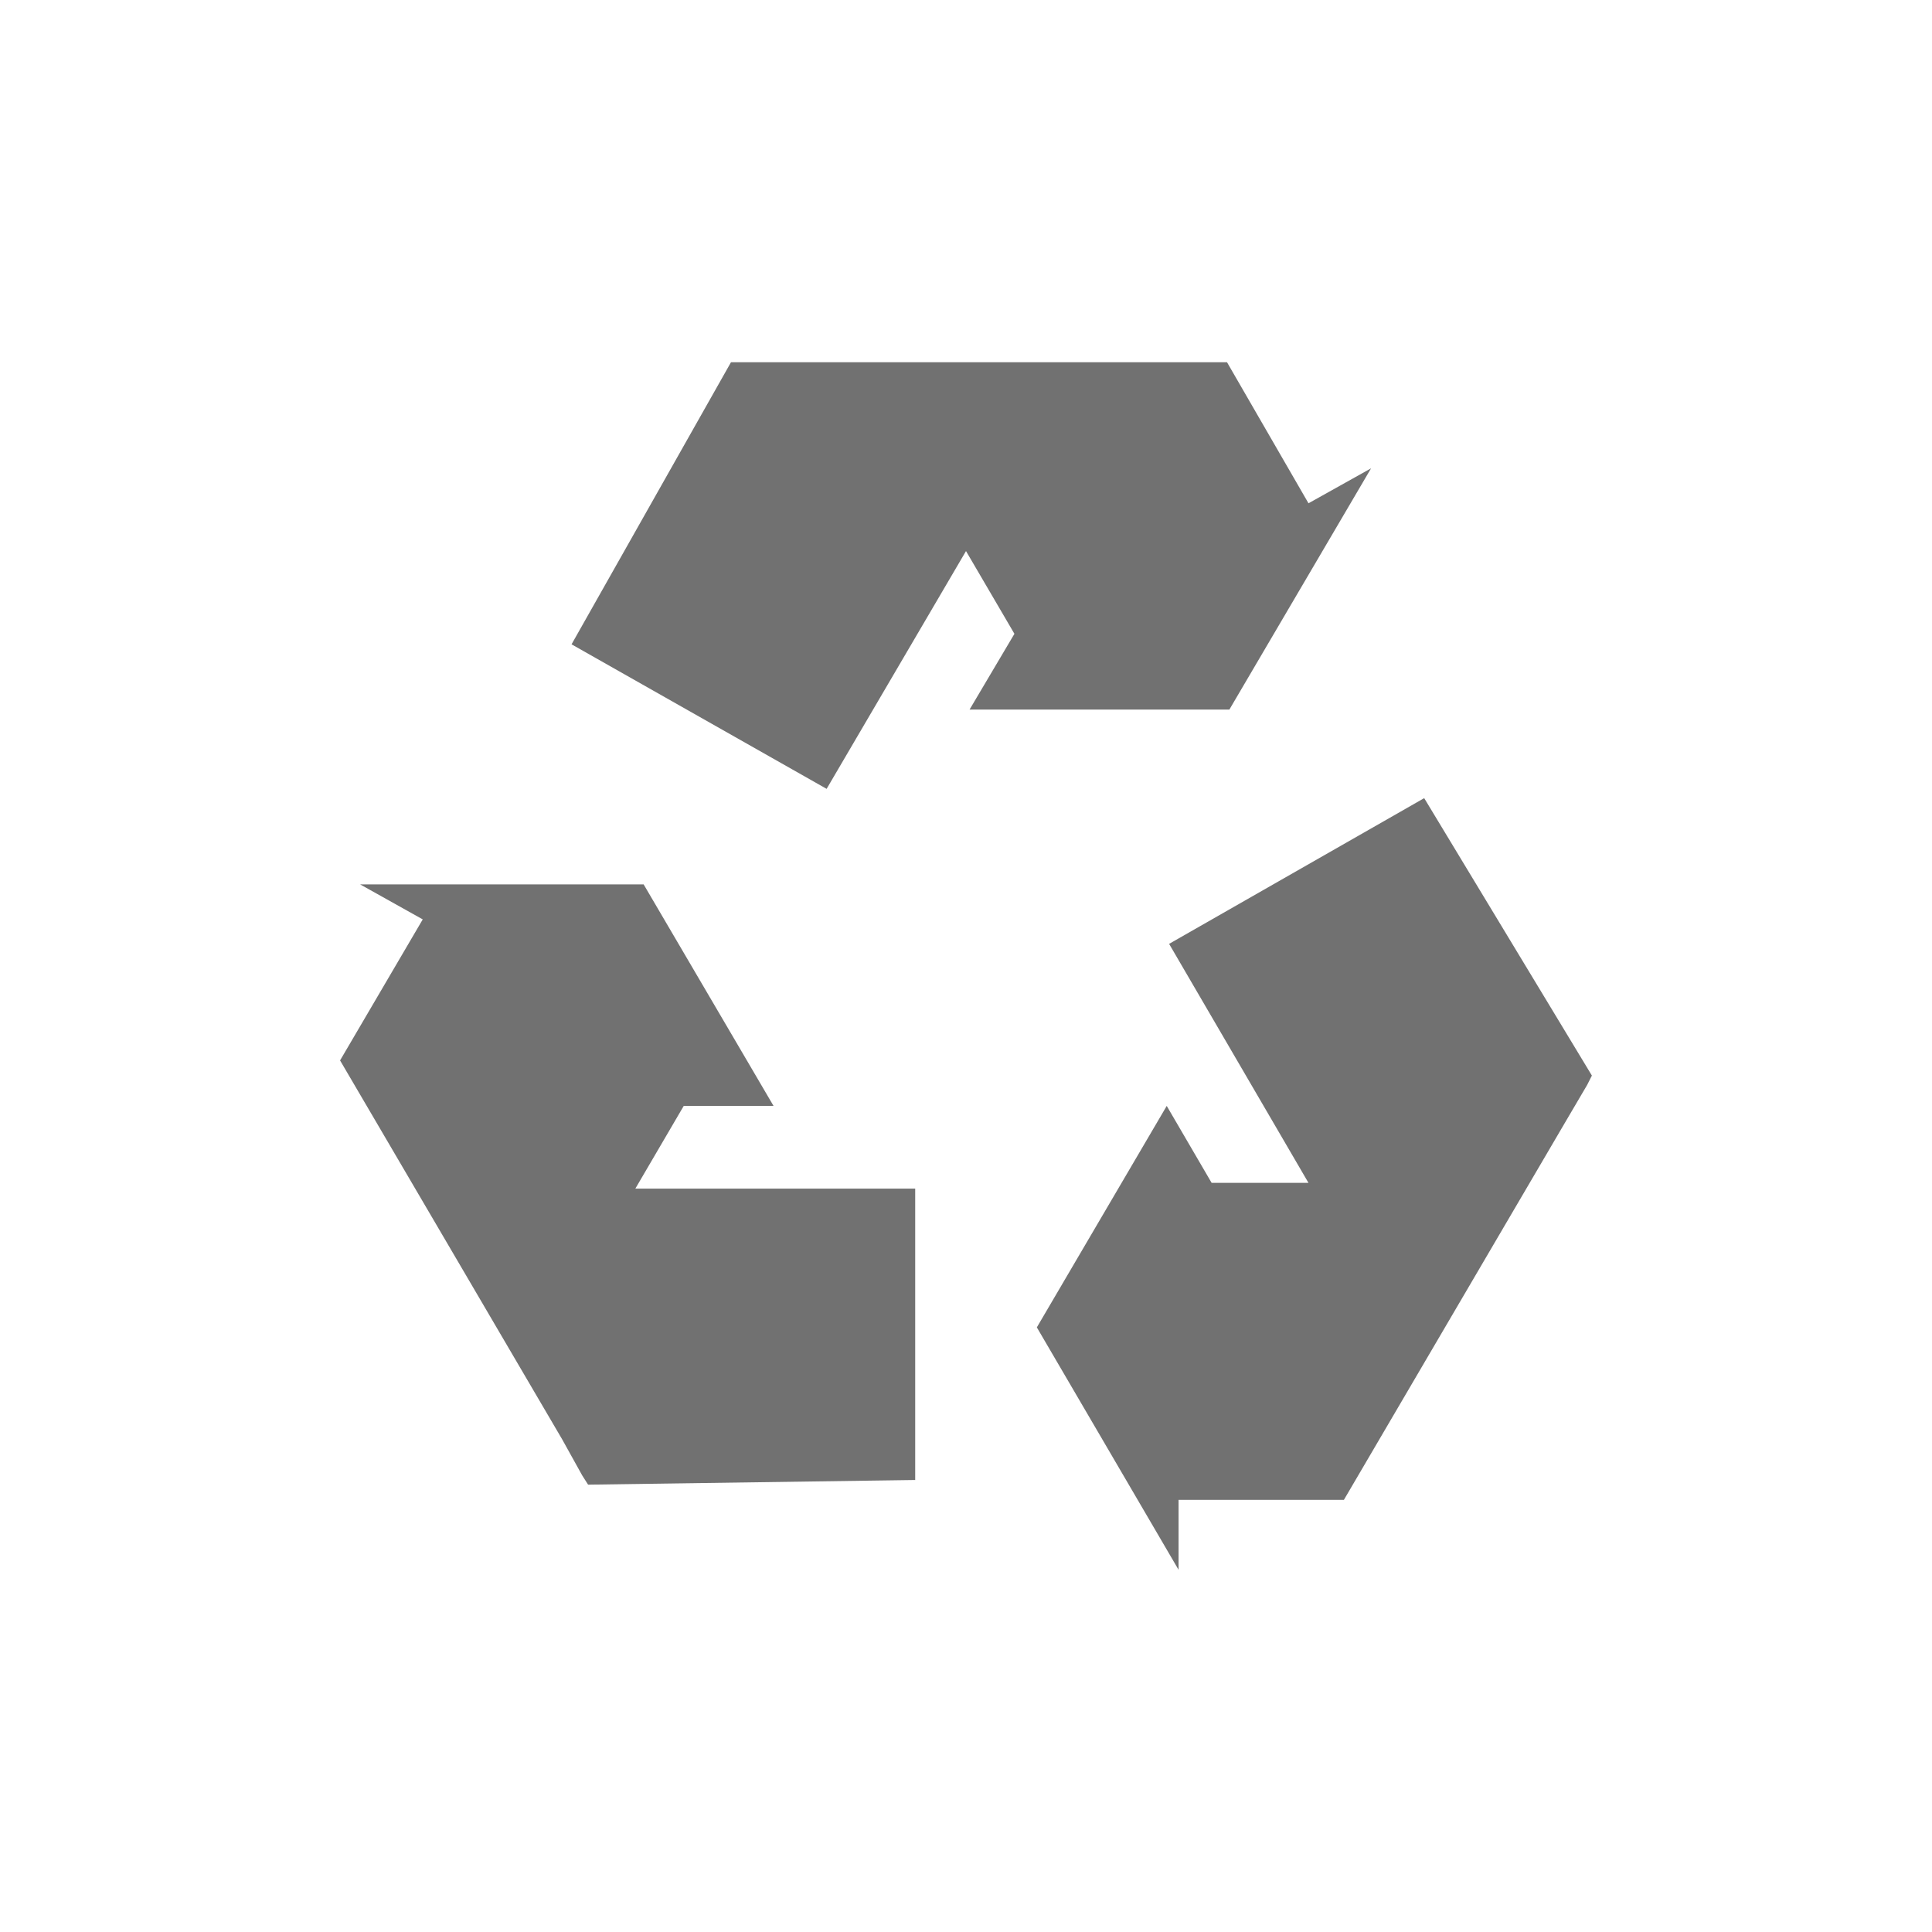 <?xml version="1.0" encoding="UTF-8" standalone="no"?>
<!-- Created with Inkscape (http://www.inkscape.org/) -->

<svg
   xmlns:dc="http://purl.org/dc/elements/1.1/"
   xmlns:cc="http://creativecommons.org/ns#"
   xmlns:rdf="http://www.w3.org/1999/02/22-rdf-syntax-ns#"
   xmlns:svg="http://www.w3.org/2000/svg"
   xmlns="http://www.w3.org/2000/svg"
   xmlns:sodipodi="http://sodipodi.sourceforge.net/DTD/sodipodi-0.dtd"
   xmlns:inkscape="http://www.inkscape.org/namespaces/inkscape"
   width="48"
   height="48"
   id="svg4230"
   version="1.1"
   inkscape:version="0.48+devel r12820"
   sodipodi:docname="emptytrash.svg">
  <defs
     id="defs4232">
    <linearGradient
       id="linearGradient4707">
      <stop
         id="stop4709"
         offset="0"
         style="stop-color:#d5ffb9;stop-opacity:1" />
      <stop
         id="stop4711"
         offset="1"
         style="stop-color:#fcfff5;stop-opacity:1" />
    </linearGradient>
    <linearGradient
       id="linearGradient855">
      <stop
         style="stop-color:#45ac00;stop-opacity:1"
         offset="0"
         id="stop857" />
      <stop
         style="stop-color:#91d400;stop-opacity:1"
         offset="1"
         id="stop859" />
    </linearGradient>
  </defs>
  <sodipodi:namedview
     id="base"
     pagecolor="#ffffff"
     bordercolor="#666666"
     borderopacity="1.0"
     inkscape:pageopacity="0.0"
     inkscape:pageshadow="2"
     inkscape:zoom="5.1162429"
     inkscape:cx="12.6342"
     inkscape:cy="34.75208"
     inkscape:document-units="px"
     inkscape:current-layer="layer1"
     showgrid="false"
     inkscape:showpageshadow="false"
     borderlayer="true"
     inkscape:window-width="1366"
     inkscape:window-height="673"
     inkscape:window-x="0"
     inkscape:window-y="24"
     inkscape:window-maximized="1" />
  <g
     inkscape:label="Capa 1"
     inkscape:groupmode="layer"
     id="layer1"
     transform="translate(0,-1004.362)">
    <path
       style="fill:#717171;fill-opacity:1;stroke:none"
       d="m 18.161,1013.362 -3.961,7.008 6.337,3.591 L 24,1018.053 l 1.203,2.056 -1.115,1.883 6.455,0 3.521,-5.995 -1.555,0.869 -2.024,-3.504 -11.032,0 -1.056,0 -0.235,0 z m 17.222,10.83 -6.337,3.62 3.462,5.937 -2.406,0 -1.115,-1.911 -3.227,5.502 3.521,6.023 0,-1.738 4.108,0 5.516,-9.411 0.528,-0.898 0.117,-0.232 -4.166,-6.892 z m -26.435,2.143 1.555,0.869 -2.054,3.504 5.516,9.411 0.499,0.898 0.147,0.231 8.127,-0.116 0,-7.239 -6.953,0 1.203,-2.056 2.23,0 -3.227,-5.503 -7.042,0 z"
       id="path3802"
       inkscape:connector-curvature="0" />
  </g>
</svg>
